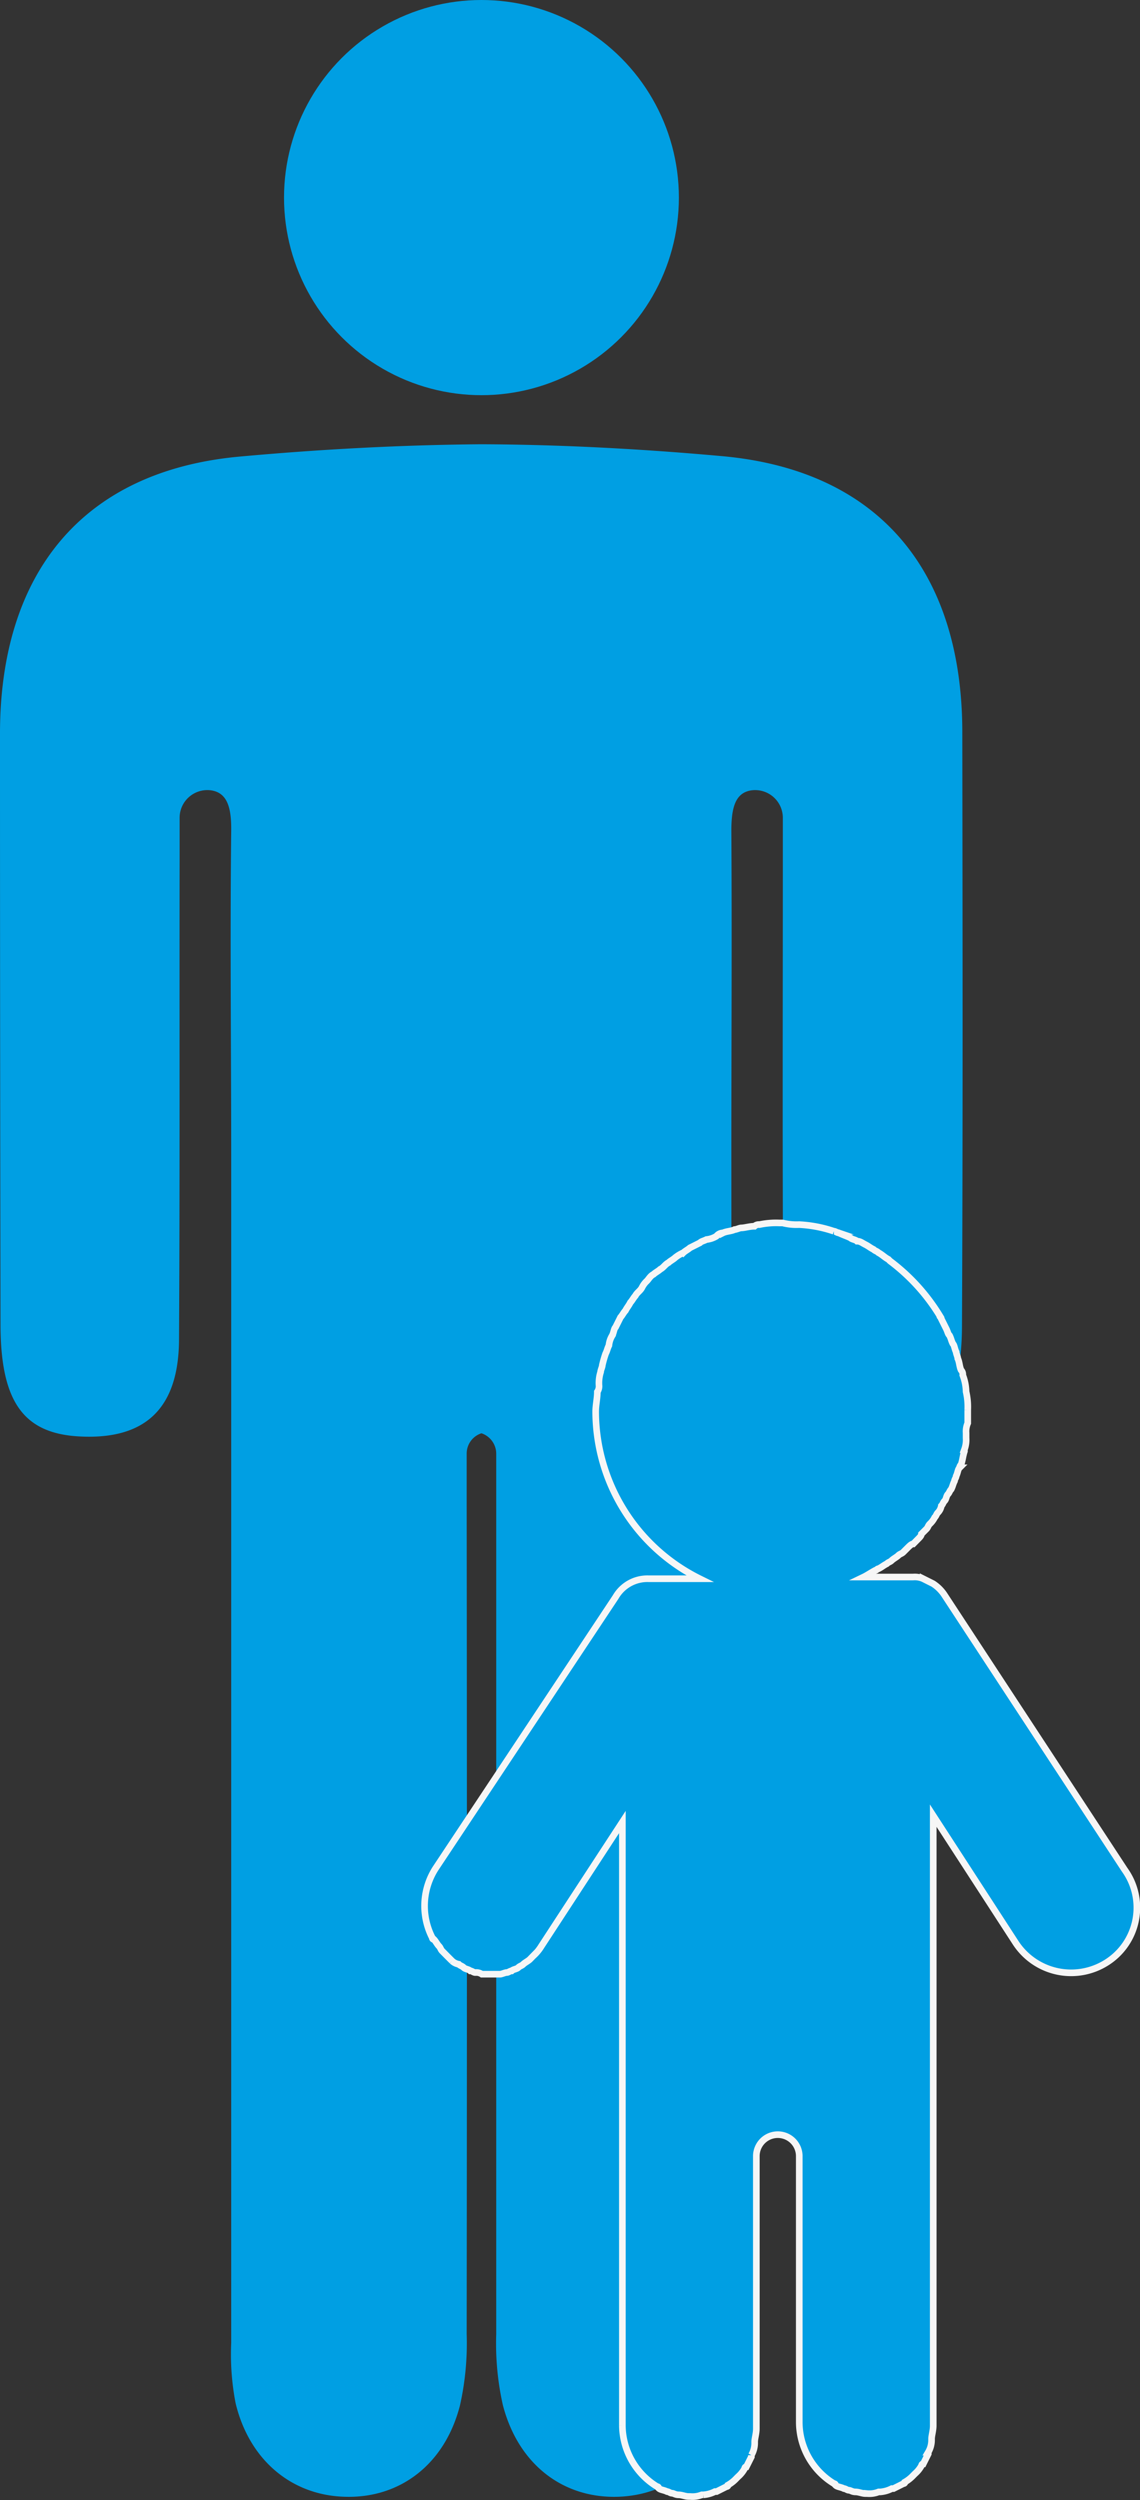 <svg xmlns="http://www.w3.org/2000/svg" viewBox="0 0 172.07 377.06"><rect x="0" y="0" width="172.07" height="377.06" fill="#333333" stroke="none"/><defs><style>.cls-1,.cls-2{fill:#009fe3;}.cls-2{stroke:#f6f6f6;stroke-miterlimit:10;}</style></defs><title>Asset 1</title><g id="Layer_2" data-name="Layer 2"><g id="Layer_1-2" data-name="Layer 1"><path class="cls-1" d="M109.06,68.8C97,67.71,84.85,67.05,72.67,67c-12.18.1-24.36.76-36.39,1.85C12.26,71,0,86.66,0,110.64Q0,155.34.08,200c.05,11.57,3.6,16.21,11.94,16.64,9.85.52,14.92-4.17,15-14.5.14-24.22.05-48.43.09-72.69v-6.06A4.18,4.18,0,0,1,32,119.22c2.33.42,2.94,2.65,2.9,6.06-.19,16.44,0,32.84,0,49.28q0,89.41,0,178.78a38.68,38.68,0,0,0,.66,9.09C37.61,371,44,376.32,52,376.55c8.34.29,15.17-4.88,17.44-13.83a42.84,42.84,0,0,0,1-10.71q.07-62.68,0-125.28v-7.49a3.22,3.22,0,0,1,2.23-3.08h0a3.26,3.26,0,0,1,2.23,3.08v7.49q0,62.61,0,125.28a42.39,42.39,0,0,0,1,10.71c2.32,8.95,9.1,14.12,17.44,13.83,8-.28,14.35-5.54,16.39-14.12a38.84,38.84,0,0,0,.66-9.09q.07-89.41,0-178.78c0-16.44.1-32.84,0-49.28,0-3.41.57-5.64,2.89-6.06a4.18,4.18,0,0,1,4.88,4.17v6.06c0,24.21-.09,48.47.1,72.69,0,10.33,5.12,15,15,14.5,8.34-.43,11.89-5.07,11.94-16.64.14-29.8.09-59.6.05-89.36C145.31,86.66,133.13,71,109.06,68.8Z"/><circle class="cls-1" cx="72.67" cy="29.8" r="29.8"/><path class="cls-2" d="M169.76,282l-27.18-41.41a5.84,5.84,0,0,0-1.75-1.75l-1.5-.75a3.13,3.13,0,0,0-1.49-.25h-7.49c.5-.24,1.25-.74,1.75-1,.25,0,.25-.25.5-.25.5-.25.75-.5,1.25-.75.24-.25.49-.25.74-.5s.75-.5,1-.75.5-.25.75-.5l.75-.75c.25-.24.5-.49.75-.49l.74-.75c.25-.25.5-.5.5-.75l.75-.75c.25-.25.25-.5.5-.75a3.45,3.45,0,0,0,.75-1c.25-.24.25-.49.5-.74a1.9,1.9,0,0,0,.5-1c.25-.25.25-.5.5-.75s.25-.75.49-1,.25-.5.5-.75c.25-.49.25-.74.5-1.24,0-.25.25-.5.25-.75.25-.5.25-1,.5-1.25a.87.87,0,0,1,.25-.5c.25-.75.25-1.24.5-2v-.25a4.25,4.25,0,0,0,.25-1.75v-.75a3.13,3.13,0,0,1,.25-1.49v-2a10.15,10.15,0,0,0-.25-2.74h0a7.4,7.4,0,0,0-.5-2.5.92.92,0,0,0-.25-.75c-.25-.49-.25-1.24-.5-1.74,0-.25-.25-.75-.25-1-.25-.5-.25-1-.5-1.25-.25-.5-.25-.75-.5-1.24-.25-.25-.25-.5-.49-1l-.75-1.5c0-.25-.25-.25-.25-.5a29.62,29.62,0,0,0-7.49-8.23l-.25-.25c-.49-.25-1-.75-1.49-1-.25-.25-.5-.25-.75-.5-.5-.24-.75-.49-1.25-.74s-.75-.5-1.24-.5c-.25-.25-.75-.25-1-.5-.5-.25-1.25-.5-1.75-.75-.25,0-.5-.25-.75-.25a19.33,19.33,0,0,0-5.24-1,8.47,8.47,0,0,1-2.49-.25h-.5a12.09,12.09,0,0,0-3,.25.92.92,0,0,0-.75.25c-.75,0-1.5.25-2,.25-.25,0-.74.25-1,.25-.5.25-1.25.25-1.75.5a1.3,1.3,0,0,0-1,.5,3.56,3.56,0,0,1-1.49.5c-.5.25-.75.25-1,.5l-1.5.75c-.25.24-.75.49-1,.74a5.37,5.37,0,0,0-1.24.75c-.25.25-.75.5-1,.75-.5.25-.75.75-1.25,1-.25.25-.75.5-1,.75-.5.25-.74.74-1,1a3.45,3.45,0,0,0-.75,1c-.25.5-.75.75-1,1.25-.25.25-.5.75-.75,1-.25.5-.5.75-.75,1.24-.25.25-.5.75-.74,1l-.75,1.5c-.25.25-.25.75-.5,1.25a3.47,3.47,0,0,0-.5,1.49c-.25.5-.25.75-.5,1.25a15.93,15.93,0,0,0-.5,1.75c0,.25-.25.74-.25,1a5.5,5.5,0,0,0-.25,2,1.5,1.5,0,0,1-.25,1c0,1-.25,2-.25,3a28.19,28.19,0,0,0,15.72,25.19H97.93a5.52,5.52,0,0,0-5,2.75L65.75,281.78a10.48,10.48,0,0,0-.5,10.47.24.24,0,0,0,.25.25c.25.25.5.75.75,1s.25.5.5.75l.74.75.75.75a2,2,0,0,0,1,.49c.25.25.5.25.75.5s.75.25,1,.5c.25,0,.49.25.74.25a1.5,1.5,0,0,1,1,.25h2.75c.25,0,.74-.25,1-.25s.5-.25.75-.25c.25-.25.75-.25,1-.5s.5-.25.75-.5.75-.49,1-.74l.49-.5a6.63,6.63,0,0,0,1.25-1.5l12.22-18.71v91a10.9,10.9,0,0,0,5.24,9.23.24.24,0,0,1,.25.25c.25.25.75.25,1.25.5.25,0,.5.25.75.25s.5.24,1,.24,1,.25,1.49.25h.25a3.71,3.71,0,0,0,1.75-.25h.25a4.57,4.57,0,0,0,1.74-.49h.25l1.5-.75a.24.24,0,0,0,.25-.25,5.45,5.45,0,0,0,1.25-1l.25-.25a4.52,4.52,0,0,0,1-1.25.24.24,0,0,1,.25-.25l.75-1.49v-.25a3.61,3.61,0,0,0,.5-1.75v-.25c0-.5.25-1.24.25-2V325.18a3.24,3.24,0,0,1,6.48,0v40.16a10.9,10.9,0,0,0,5.24,9.23.24.24,0,0,1,.25.25c.25.25.75.25,1.25.5.25,0,.5.25.75.25s.5.25,1,.25,1,.25,1.49.25h.25a3.71,3.71,0,0,0,1.75-.25h.25a4.59,4.59,0,0,0,1.74-.5h.25l1.5-.75a.24.24,0,0,0,.25-.25,5.45,5.45,0,0,0,1.25-1l.25-.25a4.52,4.52,0,0,0,1-1.25.24.24,0,0,1,.25-.24l.75-1.5v-.25a3.61,3.61,0,0,0,.5-1.75v-.25c0-.5.25-1.24.25-2v-92L153.3,293A10,10,0,0,0,167,296h0A9.78,9.78,0,0,0,169.76,282Z"/></g></g></svg>